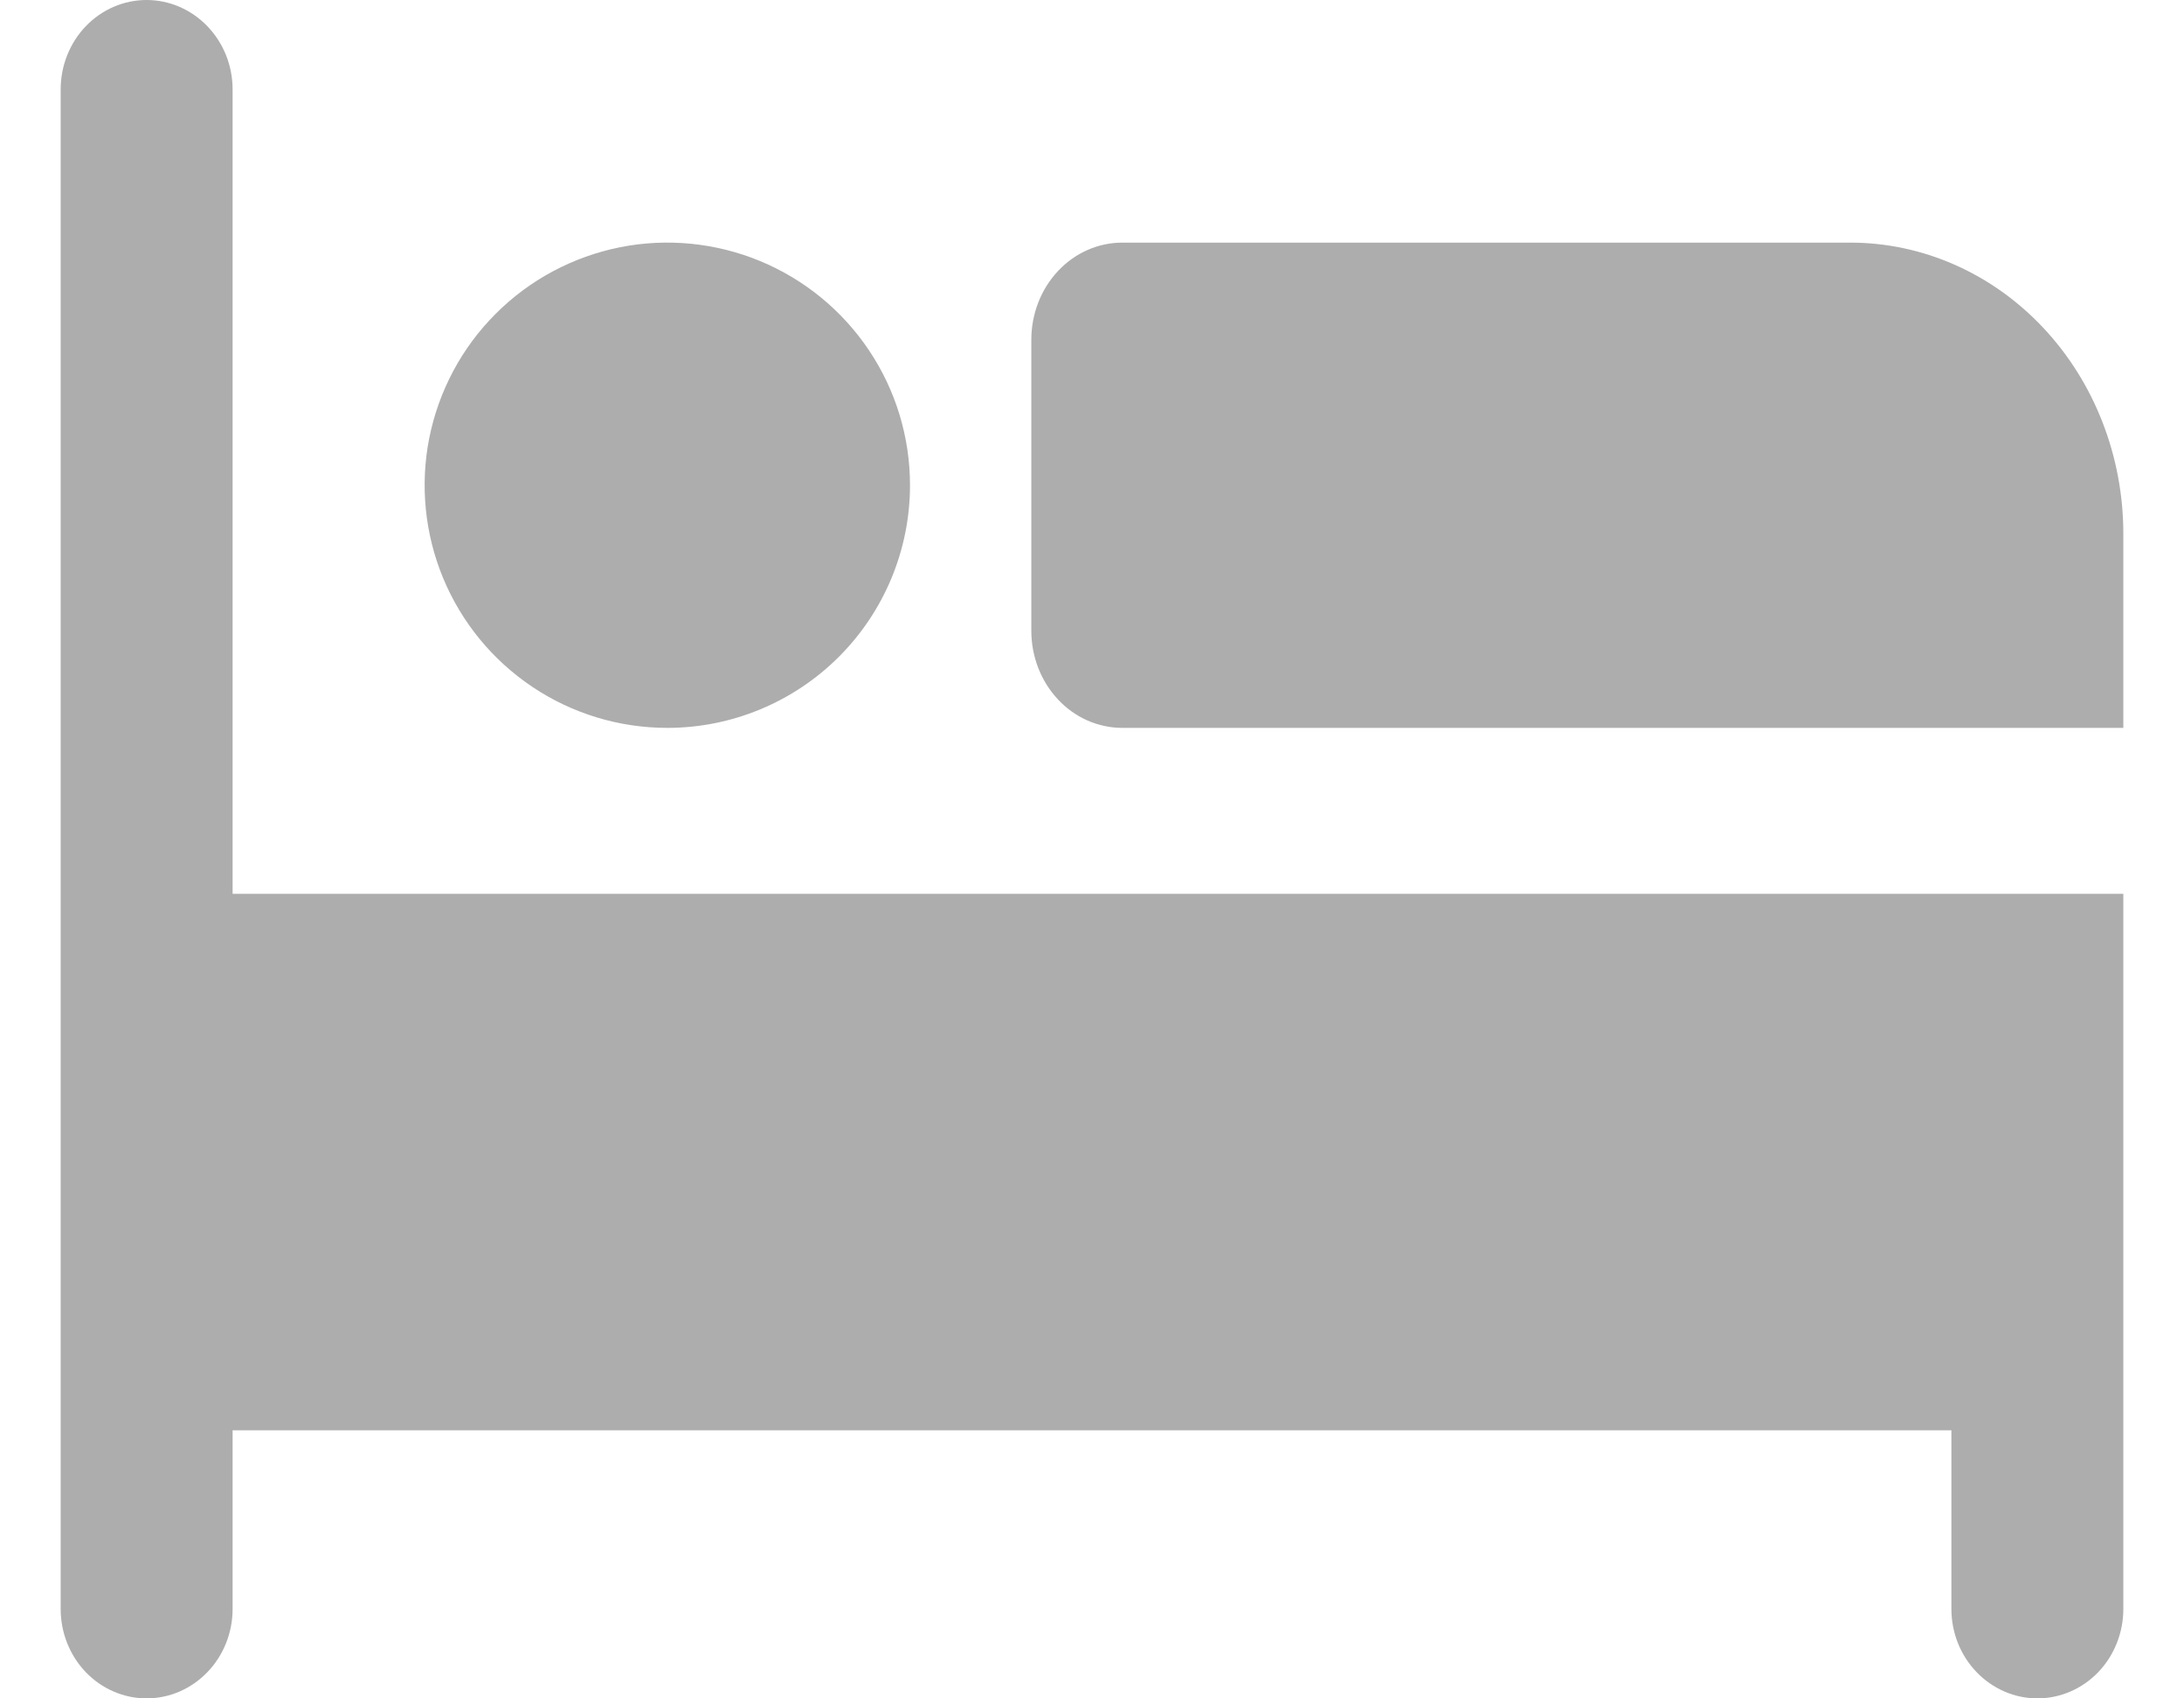 <svg width="18" height="14" viewBox="0 0 18 14" fill="none" xmlns="http://www.w3.org/2000/svg">
<path d="M17.5 7.368L1.917 7.368L1.917 0.737C1.917 0.541 1.842 0.354 1.709 0.216C1.576 0.078 1.396 0 1.208 0C1.02 0 0.84 0.078 0.707 0.216C0.575 0.354 0.5 0.541 0.5 0.737L0.5 13.263C0.5 13.459 0.575 13.646 0.707 13.784C0.84 13.922 1.02 14 1.208 14C1.396 14 1.576 13.922 1.709 13.784C1.842 13.646 1.917 13.459 1.917 13.263L1.917 11.79L16.083 11.79V13.263C16.083 13.459 16.158 13.646 16.291 13.784C16.424 13.922 16.604 14 16.792 14C16.98 14 17.16 13.922 17.293 13.784C17.425 13.646 17.5 13.459 17.5 13.263L17.5 7.368Z" fill="#ADADAD"/>
<path d="M5.5 6C5.104 6 4.718 5.883 4.389 5.663C4.06 5.443 3.804 5.131 3.652 4.765C3.501 4.4 3.461 3.998 3.538 3.61C3.616 3.222 3.806 2.865 4.086 2.586C4.365 2.306 4.722 2.116 5.11 2.038C5.498 1.961 5.9 2.001 6.265 2.152C6.631 2.304 6.943 2.56 7.163 2.889C7.383 3.218 7.5 3.604 7.5 4C7.5 4.53 7.289 5.039 6.914 5.414C6.539 5.789 6.03 6 5.5 6Z" fill="#ADADAD"/>
<path d="M17.5 6L9.25 6C9.051 6 8.86 5.916 8.72 5.766C8.579 5.616 8.5 5.412 8.5 5.2L8.5 2.8C8.5 2.588 8.579 2.384 8.72 2.234C8.86 2.084 9.051 2 9.25 2L15.25 2C15.847 2 16.419 2.253 16.841 2.703C17.263 3.153 17.5 3.763 17.5 4.4V6Z" fill="#ADADAD"/>
</svg>
